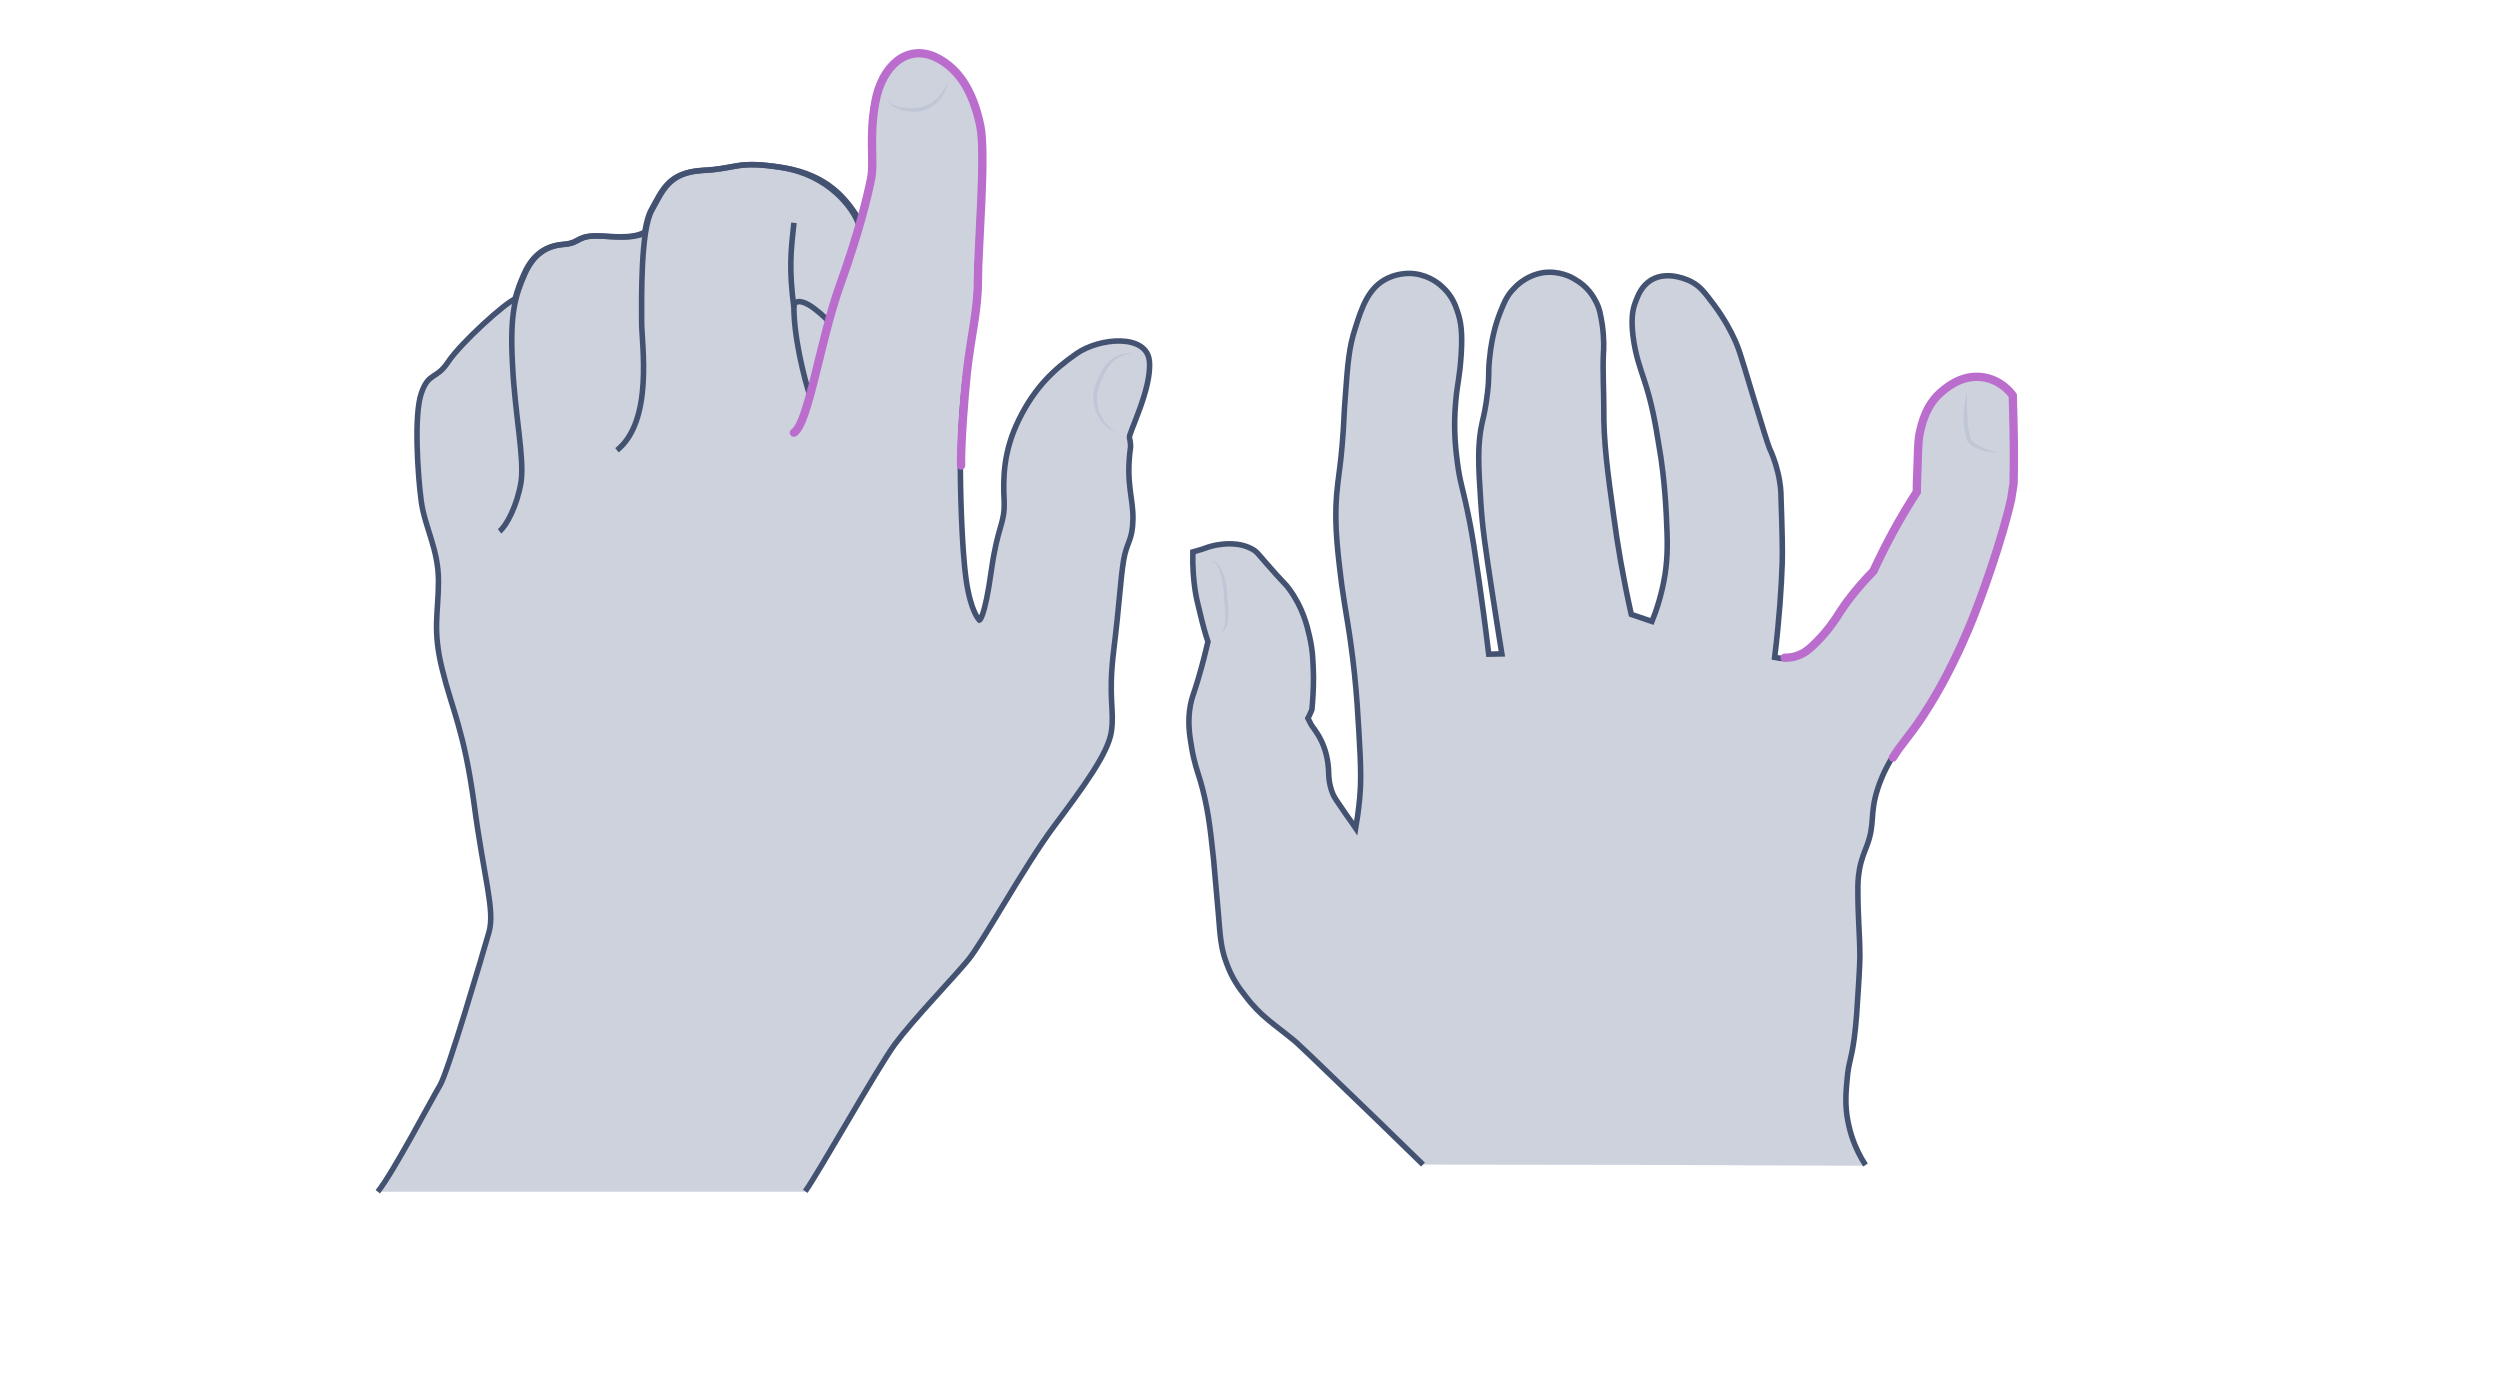 <svg width="900" height="500" viewBox="0 0 900 500" fill="none" xmlns="http://www.w3.org/2000/svg">
<path opacity="0.33" d="M512.283 419.258C501.388 408.582 492.069 399.592 484.471 392.287C473.432 381.611 467.841 376.273 466.407 375.009C458.952 368.828 453.934 366.018 448.343 358.573C446.336 356.045 443.469 352.252 441.462 346.493C439.598 341.435 439.311 337.783 438.594 328.793C437.734 318.819 437.304 313.762 436.874 309.267C435.584 297.046 434.724 290.162 432.143 281.172C430.853 276.958 429.849 274.289 428.989 269.091C428.272 264.877 427.412 259.82 428.559 253.779C429.132 250.83 429.706 249.987 431.283 244.649C433.003 238.889 434.15 234.113 434.867 231.023C434.007 228.494 433.003 224.982 432 220.628C431.139 217.256 430.566 214.868 430.136 211.778C429.706 208.687 429.276 204.192 429.419 198.714C430.566 198.433 431.569 198.011 432.716 197.73C433.863 197.309 435.727 196.606 438.021 196.185C439.885 195.904 446.193 194.78 451.354 198.011C452.501 198.714 452.787 199.275 455.511 202.366C462.679 210.654 462.536 209.811 464.113 212.059C468.988 218.661 470.564 225.263 471.425 229.056C472.715 234.535 472.715 238.889 472.858 243.806C472.858 248.582 472.572 252.515 472.285 255.465C471.855 256.449 471.425 257.572 470.851 258.556C471.281 259.398 471.711 260.241 472.141 261.084C473.002 262.208 473.862 263.472 474.722 264.877C477.589 269.794 478.163 274.57 478.306 277.66C478.306 281.593 479.166 284.262 479.883 285.948C480.457 287.212 481.03 288.055 484.614 293.253C486.048 295.219 487.195 296.905 488.055 298.169C488.485 295.641 489.058 291.848 489.489 287.353C489.919 282.717 490.062 277.098 489.202 263.472C488.772 256.589 488.485 250.97 487.625 242.682C485.904 226.668 484.471 221.189 483.037 210.654C481.03 194.921 480.17 185.649 481.604 173.99C481.89 171.181 482.607 167.107 483.181 160.224C483.897 151.795 483.754 149.407 484.327 142.524C485.188 130.864 485.618 124.965 487.912 118.081C490.205 110.777 492.643 103.332 499.667 100.101C504.112 97.993 508.556 98.415 509.273 98.555C514.864 99.258 518.448 102.489 519.452 103.472C522.606 106.422 523.896 109.653 524.613 111.9C526.046 115.974 526.476 119.767 526.046 127.353C525.473 136.343 524.613 137.888 524.039 144.771C523.179 154.324 524.039 161.769 524.613 166.124C525.616 174.131 526.476 174.692 529.057 187.757C530.204 193.656 530.921 198.573 532.354 208.406C533.358 215.43 534.648 224.561 535.938 235.518C537.515 235.518 539.092 235.377 540.669 235.377C539.809 229.899 538.519 222.173 537.085 212.621C534.792 197.59 533.645 190.004 533.071 180.592C532.211 167.809 531.781 159.943 533.645 151.795C534.075 150.109 534.935 146.457 535.508 141.26C536.225 135.36 535.652 134.798 536.225 129.179C537.085 120.048 539.379 114.289 539.953 112.743C541.53 108.81 542.533 106.281 545.114 103.753C546.404 102.348 549.988 98.977 555.723 98.134C561.314 97.432 565.615 99.679 566.905 100.522C571.493 103.051 573.643 106.843 574.36 108.248C575.937 111.058 576.224 113.446 576.797 116.817C577.514 121.874 577.371 125.807 577.227 127.212C576.941 133.814 577.371 140.417 577.371 146.879C577.227 159.24 578.804 170.338 580.955 185.93C582.245 195.764 584.252 207.704 587.263 221.189C589.7 222.032 592.28 222.875 594.718 223.718C596.295 219.785 598.302 213.885 599.449 206.58C600.452 199.697 600.309 194.499 599.879 185.649C599.305 173.288 597.872 164.016 597.442 161.769C595.865 151.936 594.718 145.333 591.85 136.624C590.56 132.691 588.696 127.774 587.836 120.61C587.263 115.272 587.549 111.76 588.84 108.529C589.7 106.281 590.99 102.91 594.431 100.803C600.596 97.151 608.337 101.084 609.054 101.505C612.208 103.191 613.785 105.439 617.082 109.793C620.953 114.991 623.247 119.627 623.964 121.172C625.828 124.965 626.401 126.931 630.989 142.243C634.573 154.043 636.437 159.943 637.01 161.347C637.727 162.893 639.017 165.843 640.021 170.057C641.024 174.131 641.168 177.221 641.168 179.047C641.598 191.83 641.741 198.292 641.598 202.787C641.311 211.216 640.594 222.594 638.874 236.642C639.734 236.782 640.881 237.063 642.314 237.063C643.748 237.063 645.468 236.923 647.189 236.22C649.483 235.377 651.06 234.113 653.353 231.865C658.371 226.949 661.238 222.173 661.525 221.751C663.962 217.818 667.977 212.34 674.285 205.878C676.292 201.523 678.586 196.887 681.166 192.111C684.033 186.773 687.044 181.857 689.911 177.361C689.911 175.957 689.911 173.85 690.055 171.181C690.341 163.174 690.341 159.24 690.915 156.431C691.632 153.2 693.065 145.895 699.23 140.979C701.094 139.433 706.398 135.079 713.566 136.062C719.874 136.905 723.602 141.4 724.462 142.664C724.605 146.457 724.605 150.39 724.749 154.324C724.892 161.066 724.892 167.809 724.749 174.412C724.462 176.238 724.175 178.064 723.889 179.89C720.878 193.516 713.423 215.149 708.405 226.949C705.538 233.692 700.664 244.227 694.929 253.499C693.209 256.168 691.918 258.275 691.918 258.275C686.614 266.141 684.32 268.108 681.309 273.024C678.299 277.941 676.722 282.296 676.148 284.122C672.994 293.815 675.432 296.624 671.991 305.334C671.417 306.879 670.27 309.407 669.554 313.2C668.98 316.431 668.98 318.819 668.98 320.364C668.98 331.181 669.697 336.659 669.697 344.807C669.697 346.633 669.554 349.162 669.267 354.219C668.693 363.63 668.407 368.407 667.69 373.885C666.543 382.454 665.683 382.173 665.109 388.775C664.679 393.411 664.249 398.047 665.396 403.947C666.113 407.599 667.546 413.218 671.704 419.68C618.229 419.399 565.328 419.258 512.283 419.258Z" fill="#697695"/>
<path d="M512.283 419.258C501.388 408.582 492.069 399.592 484.471 392.287C473.432 381.611 467.841 376.273 466.407 375.009C458.952 368.828 453.934 366.018 448.343 358.573C446.336 356.045 443.469 352.252 441.462 346.493C439.598 341.435 439.311 337.783 438.594 328.793C437.734 318.819 437.304 313.762 436.874 309.267C435.584 297.046 434.724 290.162 432.143 281.172C430.853 276.958 429.849 274.289 428.989 269.091C428.272 264.877 427.412 259.82 428.559 253.779C429.132 250.83 429.706 249.987 431.283 244.649C433.003 238.889 434.15 234.113 434.867 231.023C434.007 228.494 433.003 224.982 432 220.628C431.139 217.256 430.566 214.868 430.136 211.778C429.706 208.687 429.276 204.192 429.419 198.714C430.566 198.433 431.569 198.011 432.716 197.73C433.863 197.309 435.727 196.606 438.021 196.185C439.885 195.904 446.193 194.78 451.354 198.011C452.501 198.714 452.787 199.275 455.511 202.366C462.679 210.654 462.536 209.811 464.113 212.059C468.988 218.661 470.564 225.263 471.425 229.056C472.715 234.535 472.715 238.889 472.858 243.806C472.858 248.582 472.572 252.515 472.285 255.465C471.855 256.449 471.425 257.572 470.851 258.556C471.281 259.398 471.711 260.241 472.141 261.084C473.002 262.208 473.862 263.472 474.722 264.877C477.589 269.794 478.163 274.57 478.306 277.66C478.306 281.593 479.166 284.262 479.883 285.948C480.457 287.212 481.03 288.055 484.614 293.253C486.048 295.219 487.195 296.905 488.055 298.169C488.485 295.641 489.058 291.848 489.489 287.353C489.919 282.717 490.062 277.098 489.202 263.472C488.772 256.589 488.485 250.97 487.625 242.682C485.904 226.668 484.471 221.189 483.037 210.654C481.03 194.921 480.17 185.649 481.604 173.99C481.89 171.181 482.607 167.107 483.181 160.224C483.897 151.795 483.754 149.407 484.327 142.524C485.188 130.864 485.618 124.965 487.912 118.081C490.205 110.777 492.643 103.332 499.667 100.101C504.112 97.993 508.556 98.415 509.273 98.555C514.864 99.258 518.448 102.489 519.452 103.472C522.606 106.422 523.896 109.653 524.613 111.9C526.046 115.974 526.476 119.767 526.046 127.353C525.473 136.343 524.613 137.888 524.039 144.771C523.179 154.324 524.039 161.769 524.613 166.124C525.616 174.131 526.476 174.692 529.057 187.757C530.204 193.656 530.921 198.573 532.354 208.406C533.358 215.43 534.648 224.561 535.938 235.518C537.515 235.518 539.092 235.377 540.669 235.377C539.809 229.899 538.519 222.173 537.085 212.621C534.792 197.59 533.645 190.004 533.071 180.592C532.211 167.809 531.781 159.943 533.645 151.795C534.075 150.109 534.935 146.457 535.508 141.26C536.225 135.36 535.652 134.798 536.225 129.179C537.085 120.048 539.379 114.289 539.953 112.743C541.53 108.81 542.533 106.281 545.114 103.753C546.404 102.348 549.988 98.977 555.723 98.134C561.314 97.432 565.615 99.679 566.905 100.522C571.493 103.051 573.643 106.843 574.36 108.248C575.937 111.058 576.224 113.446 576.797 116.817C577.514 121.874 577.371 125.807 577.227 127.212C576.941 133.814 577.371 140.417 577.371 146.879C577.227 159.24 578.804 170.338 580.955 185.93C582.245 195.764 584.252 207.704 587.263 221.189C589.7 222.032 592.28 222.875 594.718 223.718C596.295 219.785 598.302 213.885 599.449 206.58C600.452 199.697 600.309 194.499 599.879 185.649C599.305 173.288 597.872 164.016 597.442 161.769C595.865 151.936 594.718 145.333 591.85 136.624C590.56 132.691 588.696 127.774 587.836 120.61C587.263 115.272 587.549 111.76 588.84 108.529C589.7 106.281 590.99 102.91 594.431 100.803C600.596 97.151 608.337 101.084 609.054 101.505C612.208 103.191 613.785 105.439 617.082 109.793C620.953 114.991 623.247 119.627 623.964 121.172C625.828 124.965 626.401 126.931 630.989 142.243C634.573 154.043 636.436 159.943 637.01 161.347C637.727 162.893 639.017 165.843 640.021 170.057C641.024 174.131 641.168 177.221 641.168 179.047C641.598 191.83 641.741 198.292 641.598 202.787C641.311 211.216 640.594 222.594 638.874 236.642C639.734 236.782 640.881 237.063 642.314 237.063" stroke="#445272" stroke-width="2" stroke-miterlimit="10"/>
<path d="M681.167 272.744C678.156 277.661 676.579 282.015 676.006 283.842C672.852 293.534 675.289 296.344 671.848 305.053C671.275 306.598 670.128 309.127 669.411 312.92C668.838 316.151 668.838 318.539 668.838 320.084C668.838 330.901 669.554 336.379 669.554 344.527C669.554 346.353 669.411 348.881 669.124 353.938C668.551 363.35 668.264 368.126 667.547 373.605C666.4 382.174 665.54 381.893 664.967 388.495C664.537 393.131 664.107 397.766 665.254 403.666C665.97 407.319 667.404 412.937 671.562 419.399" stroke="#445272" stroke-width="2" stroke-miterlimit="10"/>
<path d="M642.458 236.783C643.892 236.783 645.612 236.642 647.332 235.94C649.626 235.097 651.203 233.833 653.497 231.585C658.515 226.669 661.382 221.892 661.669 221.471C664.106 217.538 668.12 212.059 674.428 205.597C676.435 201.243 678.729 196.607 681.31 191.831C684.177 186.493 687.188 181.576 690.055 177.081C690.055 175.676 690.055 173.569 690.198 170.9C690.485 162.893 690.485 158.96 691.058 156.15C691.775 152.92 693.209 145.615 699.373 140.698C701.237 139.153 706.542 134.798 713.71 135.782C720.018 136.625 723.745 141.12 724.606 142.384C724.749 146.177 724.749 150.11 724.892 154.043C725.036 160.786 725.036 167.529 724.892 174.131C724.606 175.957 724.319 177.783 724.032 179.61C721.021 193.236 713.567 214.869 708.549 226.669C705.681 233.411 700.807 243.947 695.073 253.218C693.352 255.887 692.062 257.994 692.062 257.994C686.757 265.861 684.464 267.828 681.453 272.744" stroke="#BA6DCD" stroke-width="3" stroke-miterlimit="10" stroke-linecap="round"/>
<g opacity="0.5">
<path d="M708.119 141.119C708.119 143.507 708.119 146.036 708.119 148.424C708.262 150.812 708.405 153.2 708.835 155.588C708.979 156.15 709.122 156.712 709.266 157.274C709.409 157.836 709.552 158.257 709.982 158.678C710.699 159.521 711.703 160.083 712.706 160.645C714.857 161.769 717.151 162.471 719.588 162.752C717.151 163.033 714.57 162.612 712.133 161.628C710.986 161.207 709.839 160.505 708.835 159.521C708.405 159.1 707.975 158.257 707.832 157.695C707.689 157.133 707.545 156.431 707.402 155.869C706.972 153.481 706.828 150.952 706.972 148.564C707.115 145.895 707.545 143.367 708.119 141.119Z" fill="#B1BBD0"/>
</g>
<g opacity="0.5">
<path d="M439.024 228.214C440.027 227.371 440.601 226.388 440.887 225.264C441.174 224.14 441.174 223.016 441.174 221.893C441.174 220.769 441.031 219.505 440.887 218.381L440.6 214.869C440.457 212.481 440.314 210.093 439.74 207.845C439.454 206.721 439.167 205.598 438.593 204.474C438.163 203.491 437.447 202.507 436.156 201.945C437.447 202.086 438.45 203.069 439.167 204.052C439.884 205.176 440.314 206.3 440.744 207.424C441.461 209.812 441.747 212.2 441.891 214.588C442.034 216.976 442.321 219.364 442.178 221.893C442.178 223.157 441.891 224.421 441.461 225.545C441.031 226.669 440.17 227.652 439.024 228.214Z" fill="#B1BBD0"/>
</g>
<path opacity="0.33" d="M185.89 107.415C182.226 108.543 165.737 123.622 161.368 130.246C156.999 136.87 154.321 133.77 151.644 141.662C148.966 149.554 150.375 170.976 151.644 180.419C152.912 189.861 157.845 197.613 157.845 209.169C157.845 220.726 155.59 226.645 159.254 241.161C162.777 255.677 167.005 262.583 170.67 289.36C174.193 316.138 178.28 327.694 176.025 335.587C173.77 343.479 161.227 386.041 158.408 390.692C155.59 395.342 141.496 422.261 136 429.026H290.04C295.396 421.415 315.831 384.913 322.314 376.035C328.797 367.297 343.313 352.217 348.669 345.734C354.024 339.251 368.822 312.051 379.533 297.675C390.244 283.3 399.123 271.321 400.251 263.429C401.378 255.536 398.982 251.449 401.096 234.114C403.21 216.78 403.492 208.887 404.619 201.982C405.747 195.076 407.861 194.935 408.002 187.043C408.143 179.291 405.324 174.218 407.156 160.97C407.156 160.97 407.156 159.138 406.733 157.728C406.311 156.319 414.908 139.971 413.921 130.105C412.935 120.24 396.023 121.649 387.707 127.428C379.392 133.206 372.628 139.689 366.99 151.105C361.353 162.52 361.212 172.104 361.635 180.56C361.917 189.016 359.38 188.734 356.984 205.787C354.588 222.84 352.756 223.403 352.756 223.403C352.756 223.403 349.655 220.726 347.964 208.887C346.273 197.049 345.85 174.077 345.85 167.594C345.85 161.111 346.132 147.299 347.964 133.77C349.796 120.24 351.91 111.784 351.91 100.65C351.91 89.376 354.87 55.129 352.756 45.263C350.642 35.398 346.555 25.11 336.408 20.459C326.401 15.808 317.241 23.982 314.986 36.807C312.731 49.632 314.704 58.37 313.435 64.571C312.731 67.954 311.603 73.45 309.348 81.061C307.234 74.859 298.356 63.162 281.725 60.484C265.095 57.806 265.518 60.907 253.116 61.471C240.714 62.175 238.6 68.517 234.513 75.846C233.526 77.678 232.821 80.356 232.258 83.738C229.016 85.288 226.479 85.711 216.896 85.148C207.312 84.584 209.426 87.543 203.084 88.107C196.883 88.53 191.951 91.49 188.709 98.959C187.723 101.637 186.595 104.315 185.89 107.415Z" fill="#697695"/>
<path d="M289.899 428.885C295.254 421.275 315.689 384.773 322.172 375.894C328.655 367.156 343.172 352.076 348.527 345.593C353.882 339.11 368.68 311.91 379.391 297.535C390.102 283.16 398.981 271.18 400.109 263.288C401.236 255.396 398.84 251.309 400.954 233.974C403.068 216.639 403.35 208.747 404.478 201.841C405.605 194.935 407.719 194.794 407.86 186.902C408.001 179.151 405.182 174.077 407.014 160.829C407.014 160.829 407.014 158.997 406.592 157.588C406.169 156.178 414.766 139.83 413.779 129.965C412.793 120.099 395.881 121.509 387.566 127.287C379.251 133.065 372.486 139.548 366.848 150.964C361.211 162.38 361.07 171.963 361.493 180.419C361.775 188.875 359.238 188.593 356.842 205.646C354.446 222.699 352.614 223.263 352.614 223.263C352.614 223.263 349.514 220.585 347.822 208.747C346.131 196.908 345.708 173.936 345.708 167.453C345.708 160.97 345.99 147.159 347.822 133.629C349.654 120.099 351.768 111.643 351.768 100.51C351.768 89.235 354.728 54.988 352.614 45.123C350.5 35.257 346.413 24.969 336.266 20.318C326.259 15.668 317.099 23.842 314.844 36.667C312.589 49.492 314.562 58.23 313.294 64.431C312.589 67.813 311.461 73.309 309.207 80.92C307.093 74.719 298.214 63.021 281.584 60.344C264.953 57.666 265.376 60.766 252.974 61.33C240.572 62.035 238.458 68.377 234.371 75.705C233.384 77.537 232.68 80.215 232.116 83.598C228.874 85.148 226.338 85.571 216.754 85.007C207.171 84.443 209.285 87.403 202.943 87.967C196.741 88.389 191.809 91.349 188.567 98.819C187.299 101.637 186.312 104.315 185.467 107.415" stroke="#445272" stroke-width="2" stroke-miterlimit="10"/>
<path d="M185.89 107.416C182.226 108.543 165.737 123.623 161.368 130.247C156.999 136.871 154.321 133.771 151.644 141.663C148.966 149.555 150.375 170.977 151.644 180.42C152.912 189.862 157.845 197.614 157.845 209.17C157.845 220.727 155.59 226.646 159.254 241.162C162.777 255.678 167.005 262.584 170.67 289.361C174.193 316.139 178.28 327.695 176.025 335.588C173.77 343.48 161.227 386.042 158.408 390.693C155.59 395.343 141.496 422.262 136 429.027" stroke="#445272" stroke-width="2" stroke-miterlimit="10"/>
<path d="M291.591 142.508C289.618 136.73 285.531 120.522 285.813 109.53C288.772 105.443 298.497 115.872 298.497 115.872L291.591 142.508Z" stroke="#445272" stroke-width="2" stroke-miterlimit="10"/>
<path d="M308.644 77.961C304.838 72.324 298.637 63.022 281.866 60.344C265.095 57.666 265.659 60.767 253.257 61.331C240.855 62.035 238.741 68.377 234.653 75.706C230.566 83.035 230.989 107.698 230.989 115.872C230.989 124.046 235.358 151.387 222.11 162.098" stroke="#445272" stroke-width="2" stroke-miterlimit="10"/>
<path d="M230.989 84.443C227.748 85.148 226.62 85.712 217.037 85.007C207.453 84.443 209.567 87.403 203.225 87.967C197.024 88.389 192.091 91.349 188.85 98.819C185.608 106.288 183.494 112.489 184.481 130.811C185.326 149.132 188.85 164.916 187.581 173.513C186.172 182.11 182.226 189.439 179.83 191.271" stroke="#445272" stroke-width="2" stroke-miterlimit="10"/>
<g opacity="0.5">
<path d="M408.566 127.006C405.325 127.429 402.083 128.415 399.969 130.952C398.983 132.079 398.137 133.489 397.433 134.898C396.728 136.307 396.023 137.858 395.601 139.267C394.614 142.227 394.755 145.609 395.882 148.569C396.446 150.119 397.292 151.387 398.278 152.656C399.265 153.924 400.533 155.052 401.943 155.756C398.701 154.77 396.305 151.951 394.896 148.991C394.191 147.441 393.768 145.75 393.627 144.059C393.487 142.368 393.768 140.676 394.191 138.985C394.755 137.294 395.46 135.885 396.164 134.334C397.01 132.925 397.855 131.375 399.124 130.247C400.392 129.12 401.802 128.133 403.493 127.57C405.184 127.147 406.875 127.006 408.566 127.006Z" fill="#B1BBD0"/>
</g>
<path d="M285.812 155.756C291.027 152.515 295.255 122.637 302.302 102.906C309.348 83.316 312.308 70.632 313.576 64.431C314.845 58.23 312.731 49.633 315.127 36.667C317.523 23.701 326.401 15.95 336.549 20.46C346.555 25.111 350.783 35.258 352.897 45.264C355.011 55.13 352.051 89.517 352.051 100.651C352.051 111.926 349.655 120.241 348.105 133.77C347.119 143.072 345.85 159.561 345.991 167.594" stroke="#BA6DCD" stroke-width="3" stroke-miterlimit="10" stroke-linecap="round"/>
<g opacity="0.5">
<path d="M319.778 35.822C320.201 36.95 321.188 37.655 322.174 37.937C323.161 38.359 324.288 38.641 325.416 38.782C326.543 38.923 327.671 38.923 328.798 38.923C329.926 38.923 331.053 38.782 332.04 38.5C334.154 37.937 335.986 36.809 337.536 35.118C339.086 33.568 340.214 31.595 341.341 29.48C340.777 31.735 339.932 33.99 338.382 35.822C336.831 37.655 334.717 39.064 332.462 39.769C330.066 40.473 327.671 40.332 325.275 39.769C324.147 39.487 323.02 39.064 321.892 38.5C320.765 37.937 319.919 36.95 319.778 35.822Z" fill="#B1BBD0"/>
</g>
<path d="M285.814 110.797C283.982 96.845 284.686 90.503 285.814 80.215" stroke="#445272" stroke-width="2" stroke-miterlimit="10"/>
</svg>

